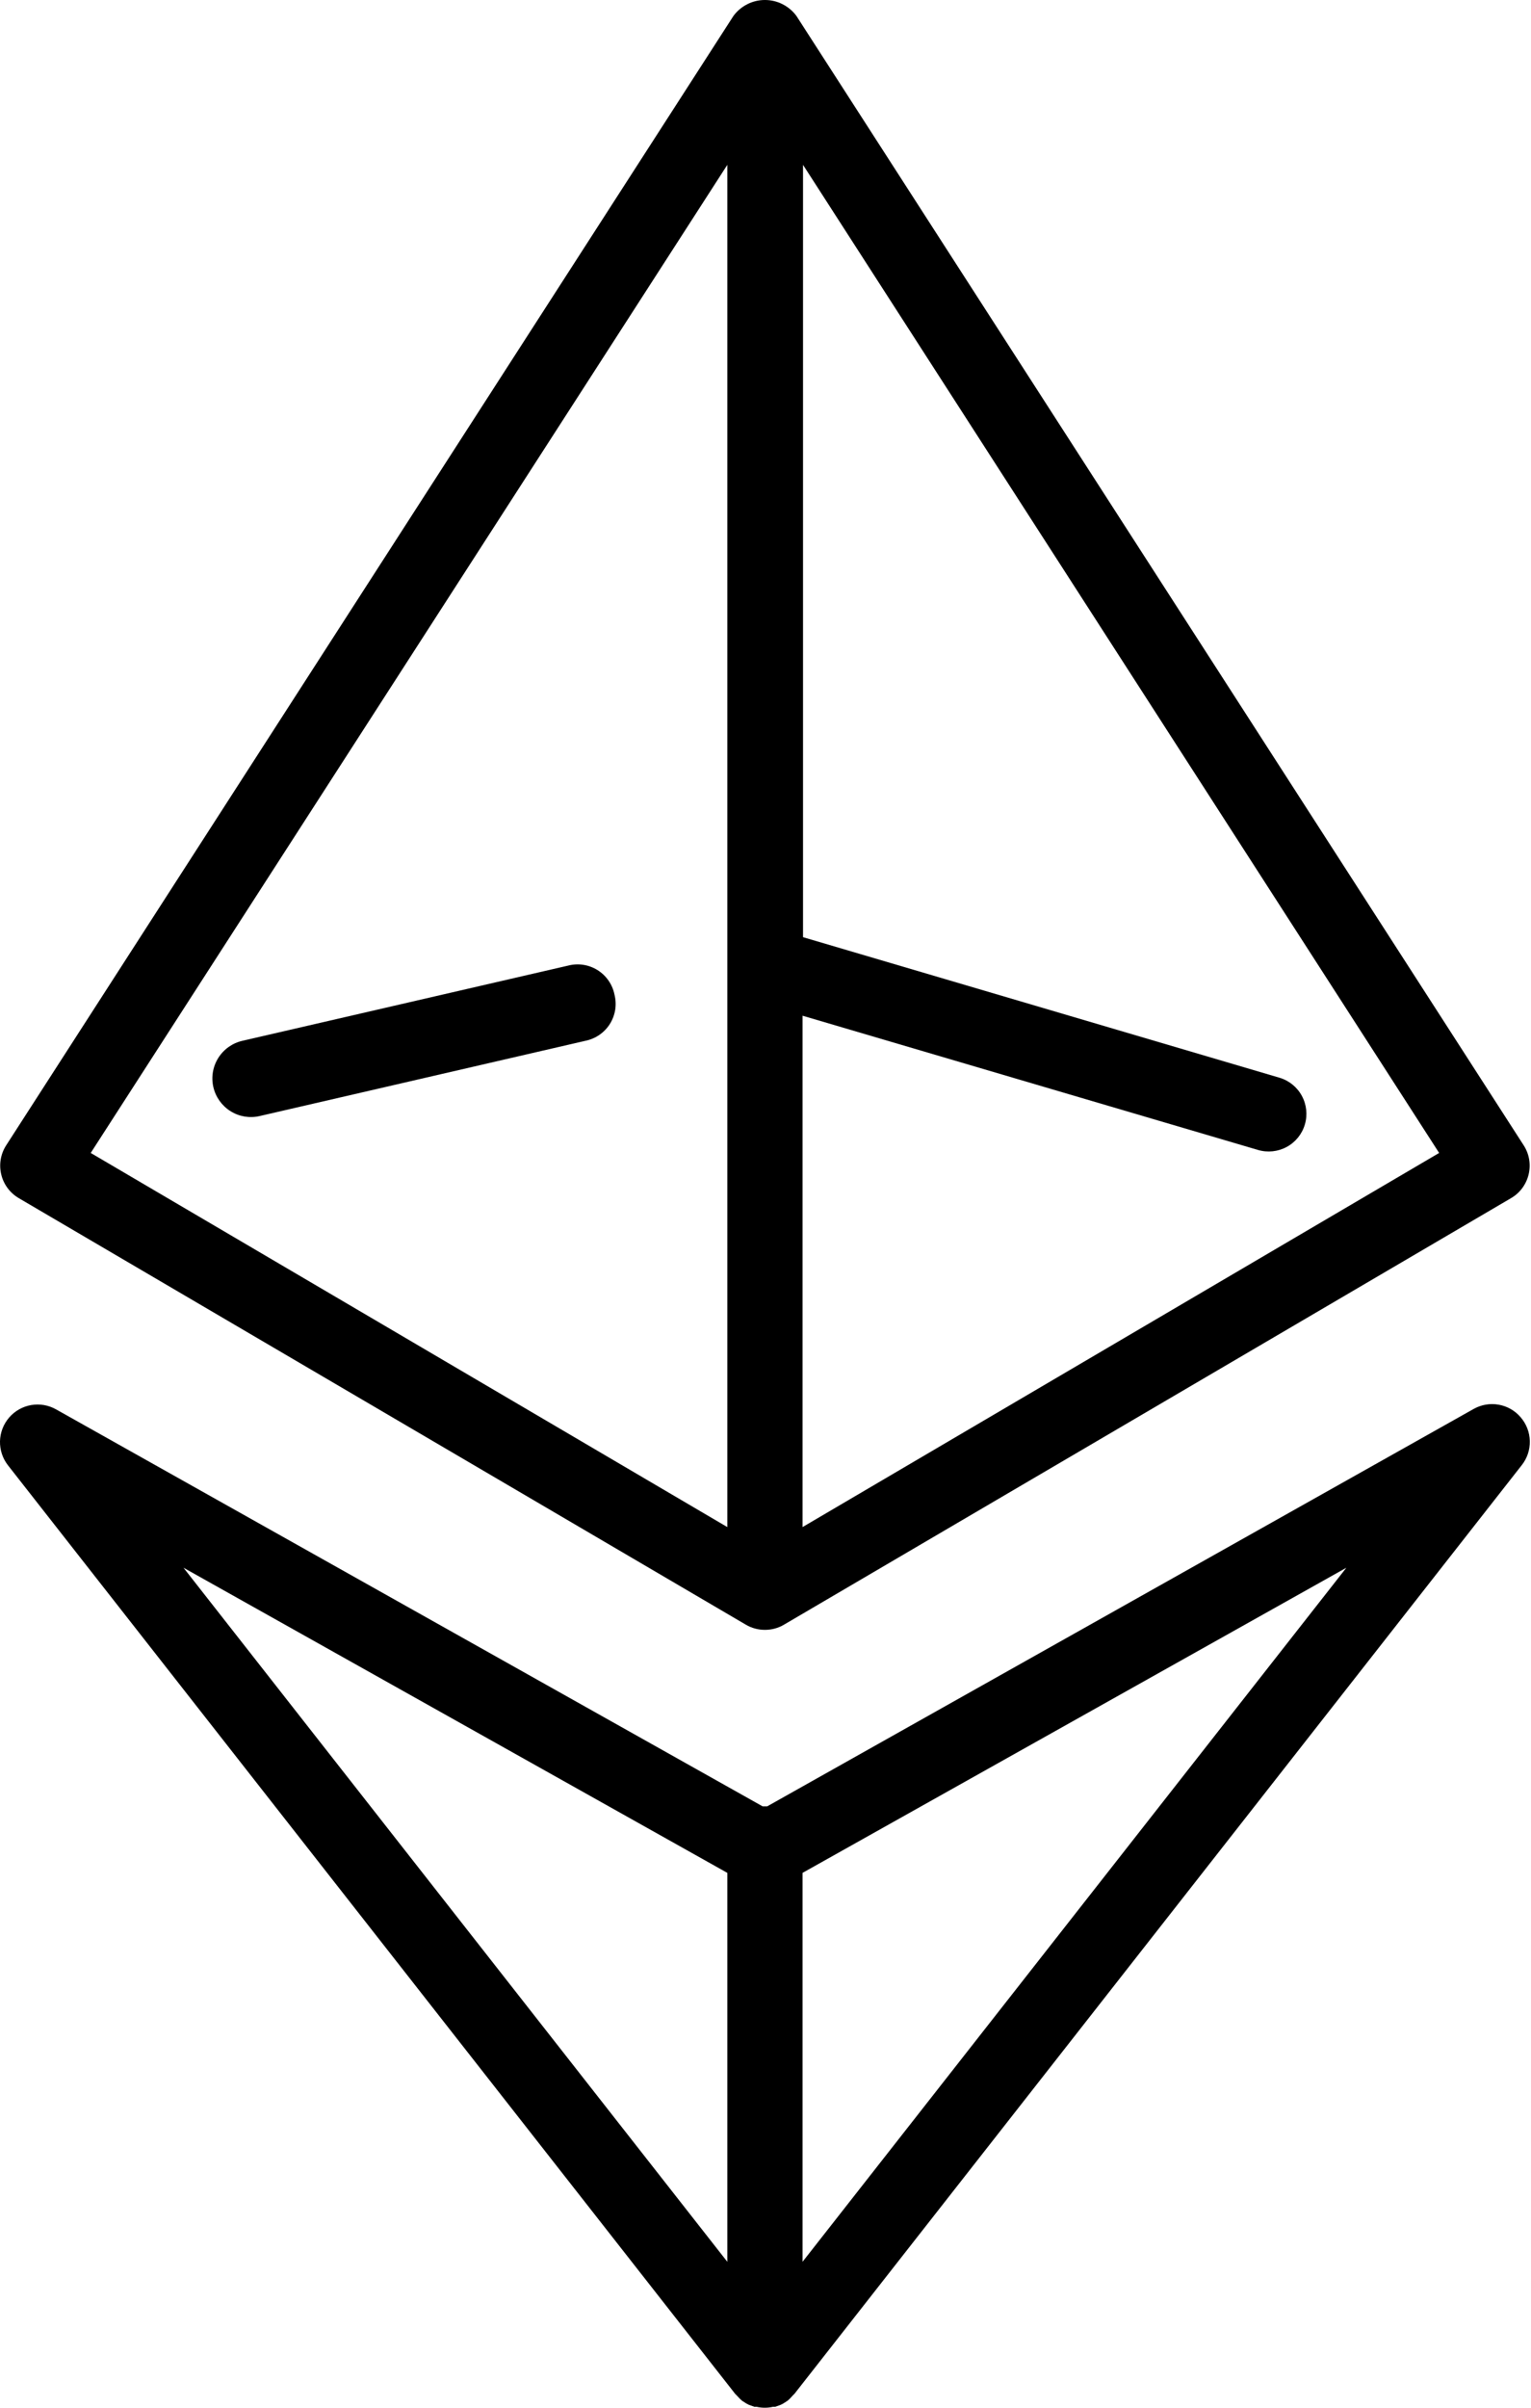 <svg width="35" height="55" viewBox="0 0 35 55" fill="none" xmlns="http://www.w3.org/2000/svg">
<path d="M0.429 27.369L17.051 37.113C17.183 37.191 17.334 37.231 17.487 37.231C17.64 37.231 17.791 37.191 17.922 37.113L34.544 27.369C34.645 27.31 34.732 27.232 34.801 27.139C34.87 27.045 34.919 26.939 34.946 26.826C34.973 26.713 34.977 26.595 34.957 26.481C34.937 26.366 34.894 26.257 34.831 26.16L18.209 0.367C18.126 0.253 18.017 0.161 17.892 0.097C17.767 0.033 17.628 0 17.487 0C17.346 0 17.207 0.033 17.082 0.097C16.956 0.161 16.848 0.253 16.765 0.367L0.143 26.16C0.08 26.257 0.037 26.366 0.017 26.481C-0.003 26.595 0.001 26.713 0.028 26.826C0.054 26.939 0.104 27.045 0.173 27.139C0.242 27.232 0.329 27.31 0.429 27.369ZM18.347 34.883V23.202L28.761 26.269C28.98 26.333 29.216 26.308 29.416 26.199C29.617 26.09 29.766 25.906 29.83 25.687C29.895 25.468 29.87 25.232 29.761 25.032C29.652 24.831 29.467 24.682 29.248 24.618L18.358 21.408V3.766L32.9 26.337L18.347 34.883ZM16.627 3.766V34.883L2.074 26.337L16.627 3.766Z" fill="black"/>
<path d="M34.762 32.373C34.633 32.222 34.455 32.121 34.26 32.087C34.065 32.052 33.863 32.087 33.69 32.184L17.538 41.263H17.435L1.283 32.195C1.11 32.097 0.908 32.062 0.712 32.096C0.516 32.13 0.338 32.231 0.208 32.382C0.078 32.533 0.005 32.724 0 32.923C-0.004 33.122 0.06 33.316 0.183 33.473L16.805 54.681L16.833 54.709L16.914 54.795L16.965 54.841L17.063 54.904L17.12 54.933L17.246 54.979H17.298C17.42 55.007 17.548 55.007 17.67 54.979H17.722L17.848 54.933L17.905 54.904L18.003 54.841L18.054 54.795L18.134 54.709L18.163 54.681L34.785 33.473C34.911 33.316 34.977 33.12 34.973 32.919C34.969 32.718 34.894 32.525 34.762 32.373ZM16.627 42.782V51.666L4.195 35.812L16.627 42.782ZM18.347 51.666V42.782L30.779 35.812L18.347 51.666Z" fill="black"/>
<path d="M14.048 22.721C14.025 22.606 13.979 22.498 13.913 22.402C13.847 22.306 13.762 22.224 13.663 22.162C13.565 22.1 13.454 22.058 13.339 22.04C13.224 22.022 13.106 22.027 12.993 22.056L5.542 23.775C5.314 23.827 5.116 23.967 4.991 24.165C4.866 24.363 4.825 24.602 4.877 24.83C4.929 25.058 5.069 25.256 5.267 25.381C5.464 25.506 5.704 25.547 5.932 25.495L13.383 23.775C13.497 23.752 13.606 23.706 13.702 23.64C13.798 23.574 13.88 23.489 13.942 23.391C14.004 23.292 14.045 23.182 14.064 23.067C14.082 22.951 14.076 22.834 14.048 22.721Z" fill="black"/>
</svg>
